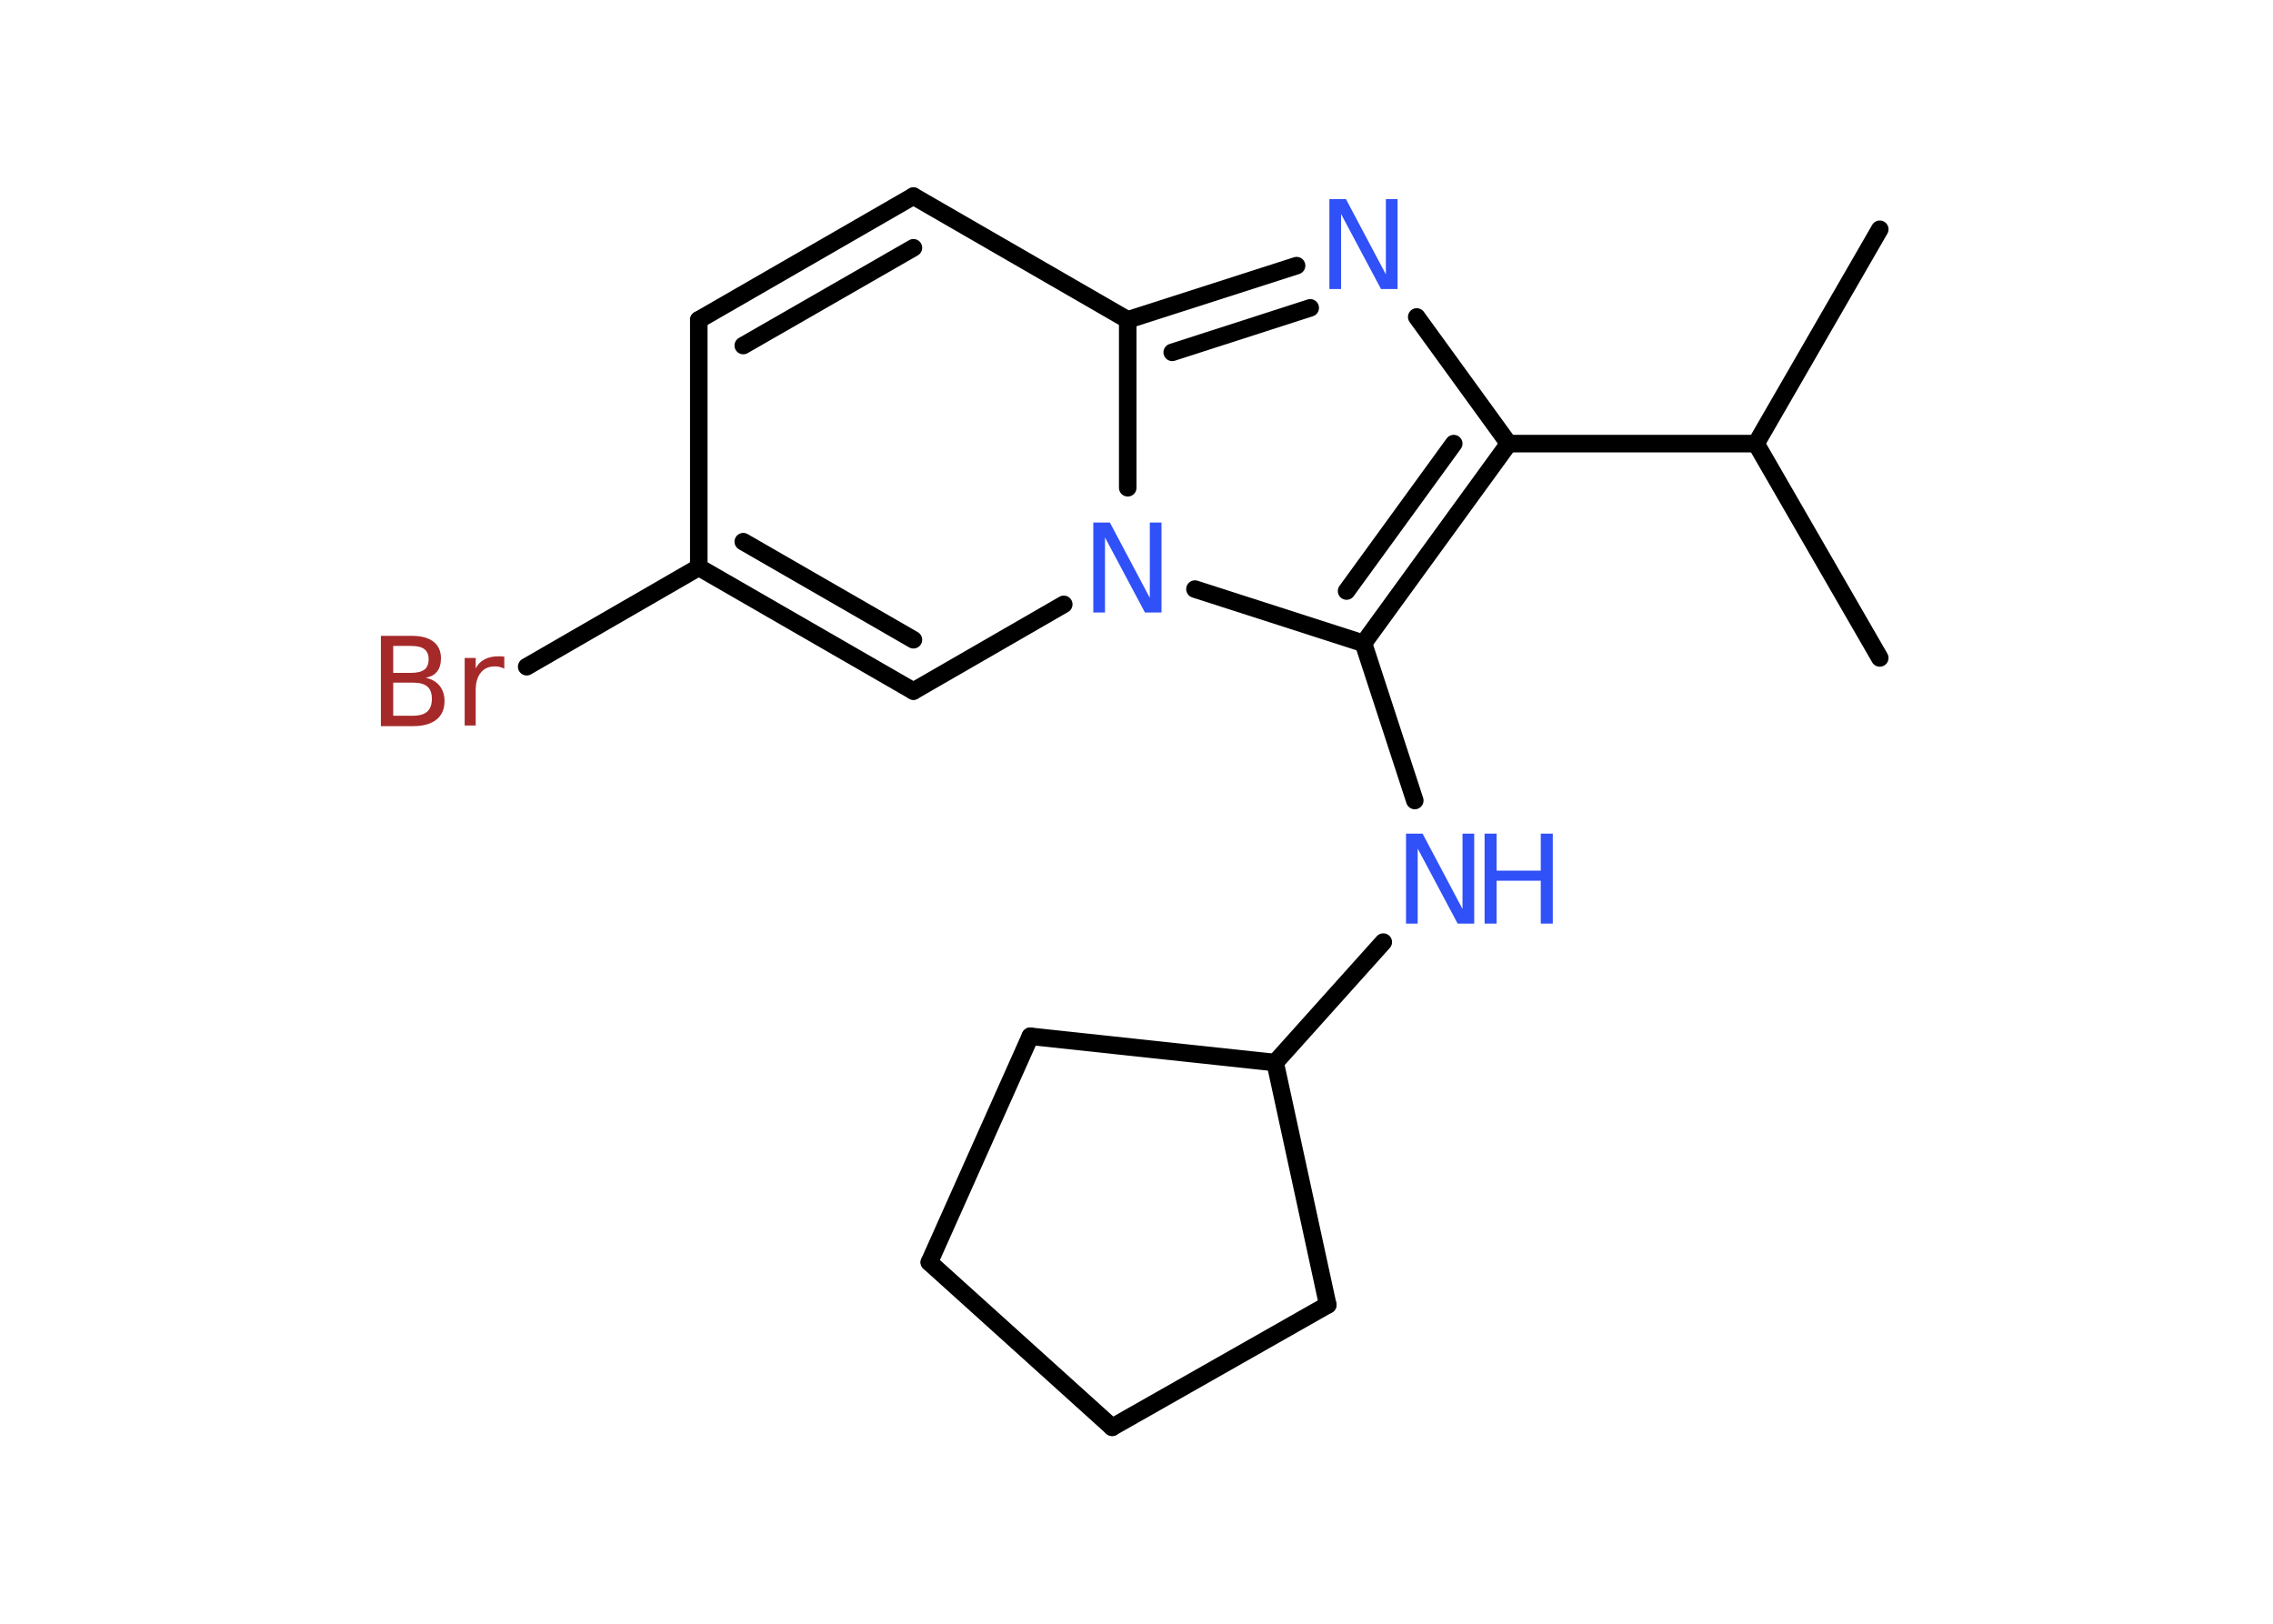 <?xml version='1.0' encoding='UTF-8'?>
<!DOCTYPE svg PUBLIC "-//W3C//DTD SVG 1.1//EN" "http://www.w3.org/Graphics/SVG/1.1/DTD/svg11.dtd">
<svg version='1.2' xmlns='http://www.w3.org/2000/svg' xmlns:xlink='http://www.w3.org/1999/xlink' width='70.0mm' height='50.0mm' viewBox='0 0 70.0 50.0'>
  <desc>Generated by the Chemistry Development Kit (http://github.com/cdk)</desc>
  <g stroke-linecap='round' stroke-linejoin='round' stroke='#000000' stroke-width='.54' fill='#3050F8'>
    <rect x='.0' y='.0' width='70.0' height='50.0' fill='#FFFFFF' stroke='none'/>
    <g id='mol1' class='mol'>
      <line id='mol1bnd1' class='bond' x1='57.89' y1='7.06' x2='54.08' y2='13.66'/>
      <line id='mol1bnd2' class='bond' x1='54.08' y1='13.66' x2='57.89' y2='20.26'/>
      <line id='mol1bnd3' class='bond' x1='54.08' y1='13.66' x2='46.46' y2='13.66'/>
      <line id='mol1bnd4' class='bond' x1='46.46' y1='13.66' x2='43.63' y2='9.76'/>
      <g id='mol1bnd5' class='bond'>
        <line x1='39.93' y1='8.18' x2='34.73' y2='9.85'/>
        <line x1='40.35' y1='9.48' x2='36.1' y2='10.85'/>
      </g>
      <line id='mol1bnd6' class='bond' x1='34.73' y1='9.85' x2='28.13' y2='6.04'/>
      <g id='mol1bnd7' class='bond'>
        <line x1='28.13' y1='6.04' x2='21.52' y2='9.85'/>
        <line x1='28.13' y1='7.63' x2='22.89' y2='10.64'/>
      </g>
      <line id='mol1bnd8' class='bond' x1='21.52' y1='9.85' x2='21.52' y2='17.47'/>
      <line id='mol1bnd9' class='bond' x1='21.52' y1='17.47' x2='16.22' y2='20.53'/>
      <g id='mol1bnd10' class='bond'>
        <line x1='21.52' y1='17.47' x2='28.13' y2='21.28'/>
        <line x1='22.89' y1='16.68' x2='28.13' y2='19.7'/>
      </g>
      <line id='mol1bnd11' class='bond' x1='28.13' y1='21.28' x2='32.76' y2='18.61'/>
      <line id='mol1bnd12' class='bond' x1='34.73' y1='9.85' x2='34.73' y2='15.02'/>
      <line id='mol1bnd13' class='bond' x1='36.8' y1='18.14' x2='41.99' y2='19.81'/>
      <g id='mol1bnd14' class='bond'>
        <line x1='41.99' y1='19.81' x2='46.46' y2='13.66'/>
        <line x1='41.47' y1='18.2' x2='44.77' y2='13.66'/>
      </g>
      <line id='mol1bnd15' class='bond' x1='41.99' y1='19.81' x2='43.57' y2='24.65'/>
      <line id='mol1bnd16' class='bond' x1='42.6' y1='29.01' x2='39.27' y2='32.72'/>
      <line id='mol1bnd17' class='bond' x1='39.27' y1='32.72' x2='40.89' y2='40.18'/>
      <line id='mol1bnd18' class='bond' x1='40.89' y1='40.18' x2='34.25' y2='43.95'/>
      <line id='mol1bnd19' class='bond' x1='34.25' y1='43.95' x2='28.62' y2='38.87'/>
      <line id='mol1bnd20' class='bond' x1='28.62' y1='38.87' x2='31.73' y2='31.91'/>
      <line id='mol1bnd21' class='bond' x1='39.27' y1='32.72' x2='31.73' y2='31.91'/>
      <path id='mol1atm5' class='atom' d='M40.95 6.13h.5l1.23 2.32v-2.32h.36v2.77h-.51l-1.23 -2.31v2.31h-.36v-2.77z' stroke='none'/>
      <path id='mol1atm10' class='atom' d='M12.11 21.02v1.02h.6q.31 .0 .45 -.13q.14 -.13 .14 -.39q.0 -.26 -.14 -.38q-.14 -.12 -.45 -.12h-.6zM12.11 19.89v.83h.55q.27 .0 .41 -.1q.13 -.1 .13 -.32q.0 -.21 -.13 -.31q-.13 -.1 -.41 -.1h-.55zM11.74 19.58h.95q.43 .0 .66 .18q.23 .18 .23 .51q.0 .26 -.12 .41q-.12 .15 -.35 .19q.28 .06 .43 .25q.15 .19 .15 .47q.0 .37 -.25 .57q-.25 .2 -.72 .2h-.99v-2.77zM15.53 20.59q-.06 -.03 -.13 -.05q-.07 -.02 -.15 -.02q-.29 .0 -.44 .19q-.16 .19 -.16 .54v1.09h-.34v-2.08h.34v.32q.1 -.19 .28 -.28q.17 -.09 .42 -.09q.04 .0 .08 .0q.04 .0 .1 .01v.35z' stroke='none' fill='#A62929'/>
      <path id='mol1atm12' class='atom' d='M33.68 16.09h.5l1.23 2.32v-2.32h.36v2.77h-.51l-1.23 -2.31v2.31h-.36v-2.77z' stroke='none'/>
      <g id='mol1atm14' class='atom'>
        <path d='M43.31 25.67h.5l1.23 2.32v-2.32h.36v2.77h-.51l-1.23 -2.31v2.31h-.36v-2.77z' stroke='none'/>
        <path d='M45.72 25.67h.37v1.14h1.36v-1.14h.37v2.77h-.37v-1.32h-1.36v1.32h-.37v-2.77z' stroke='none'/>
      </g>
    </g>
  </g>
</svg>
